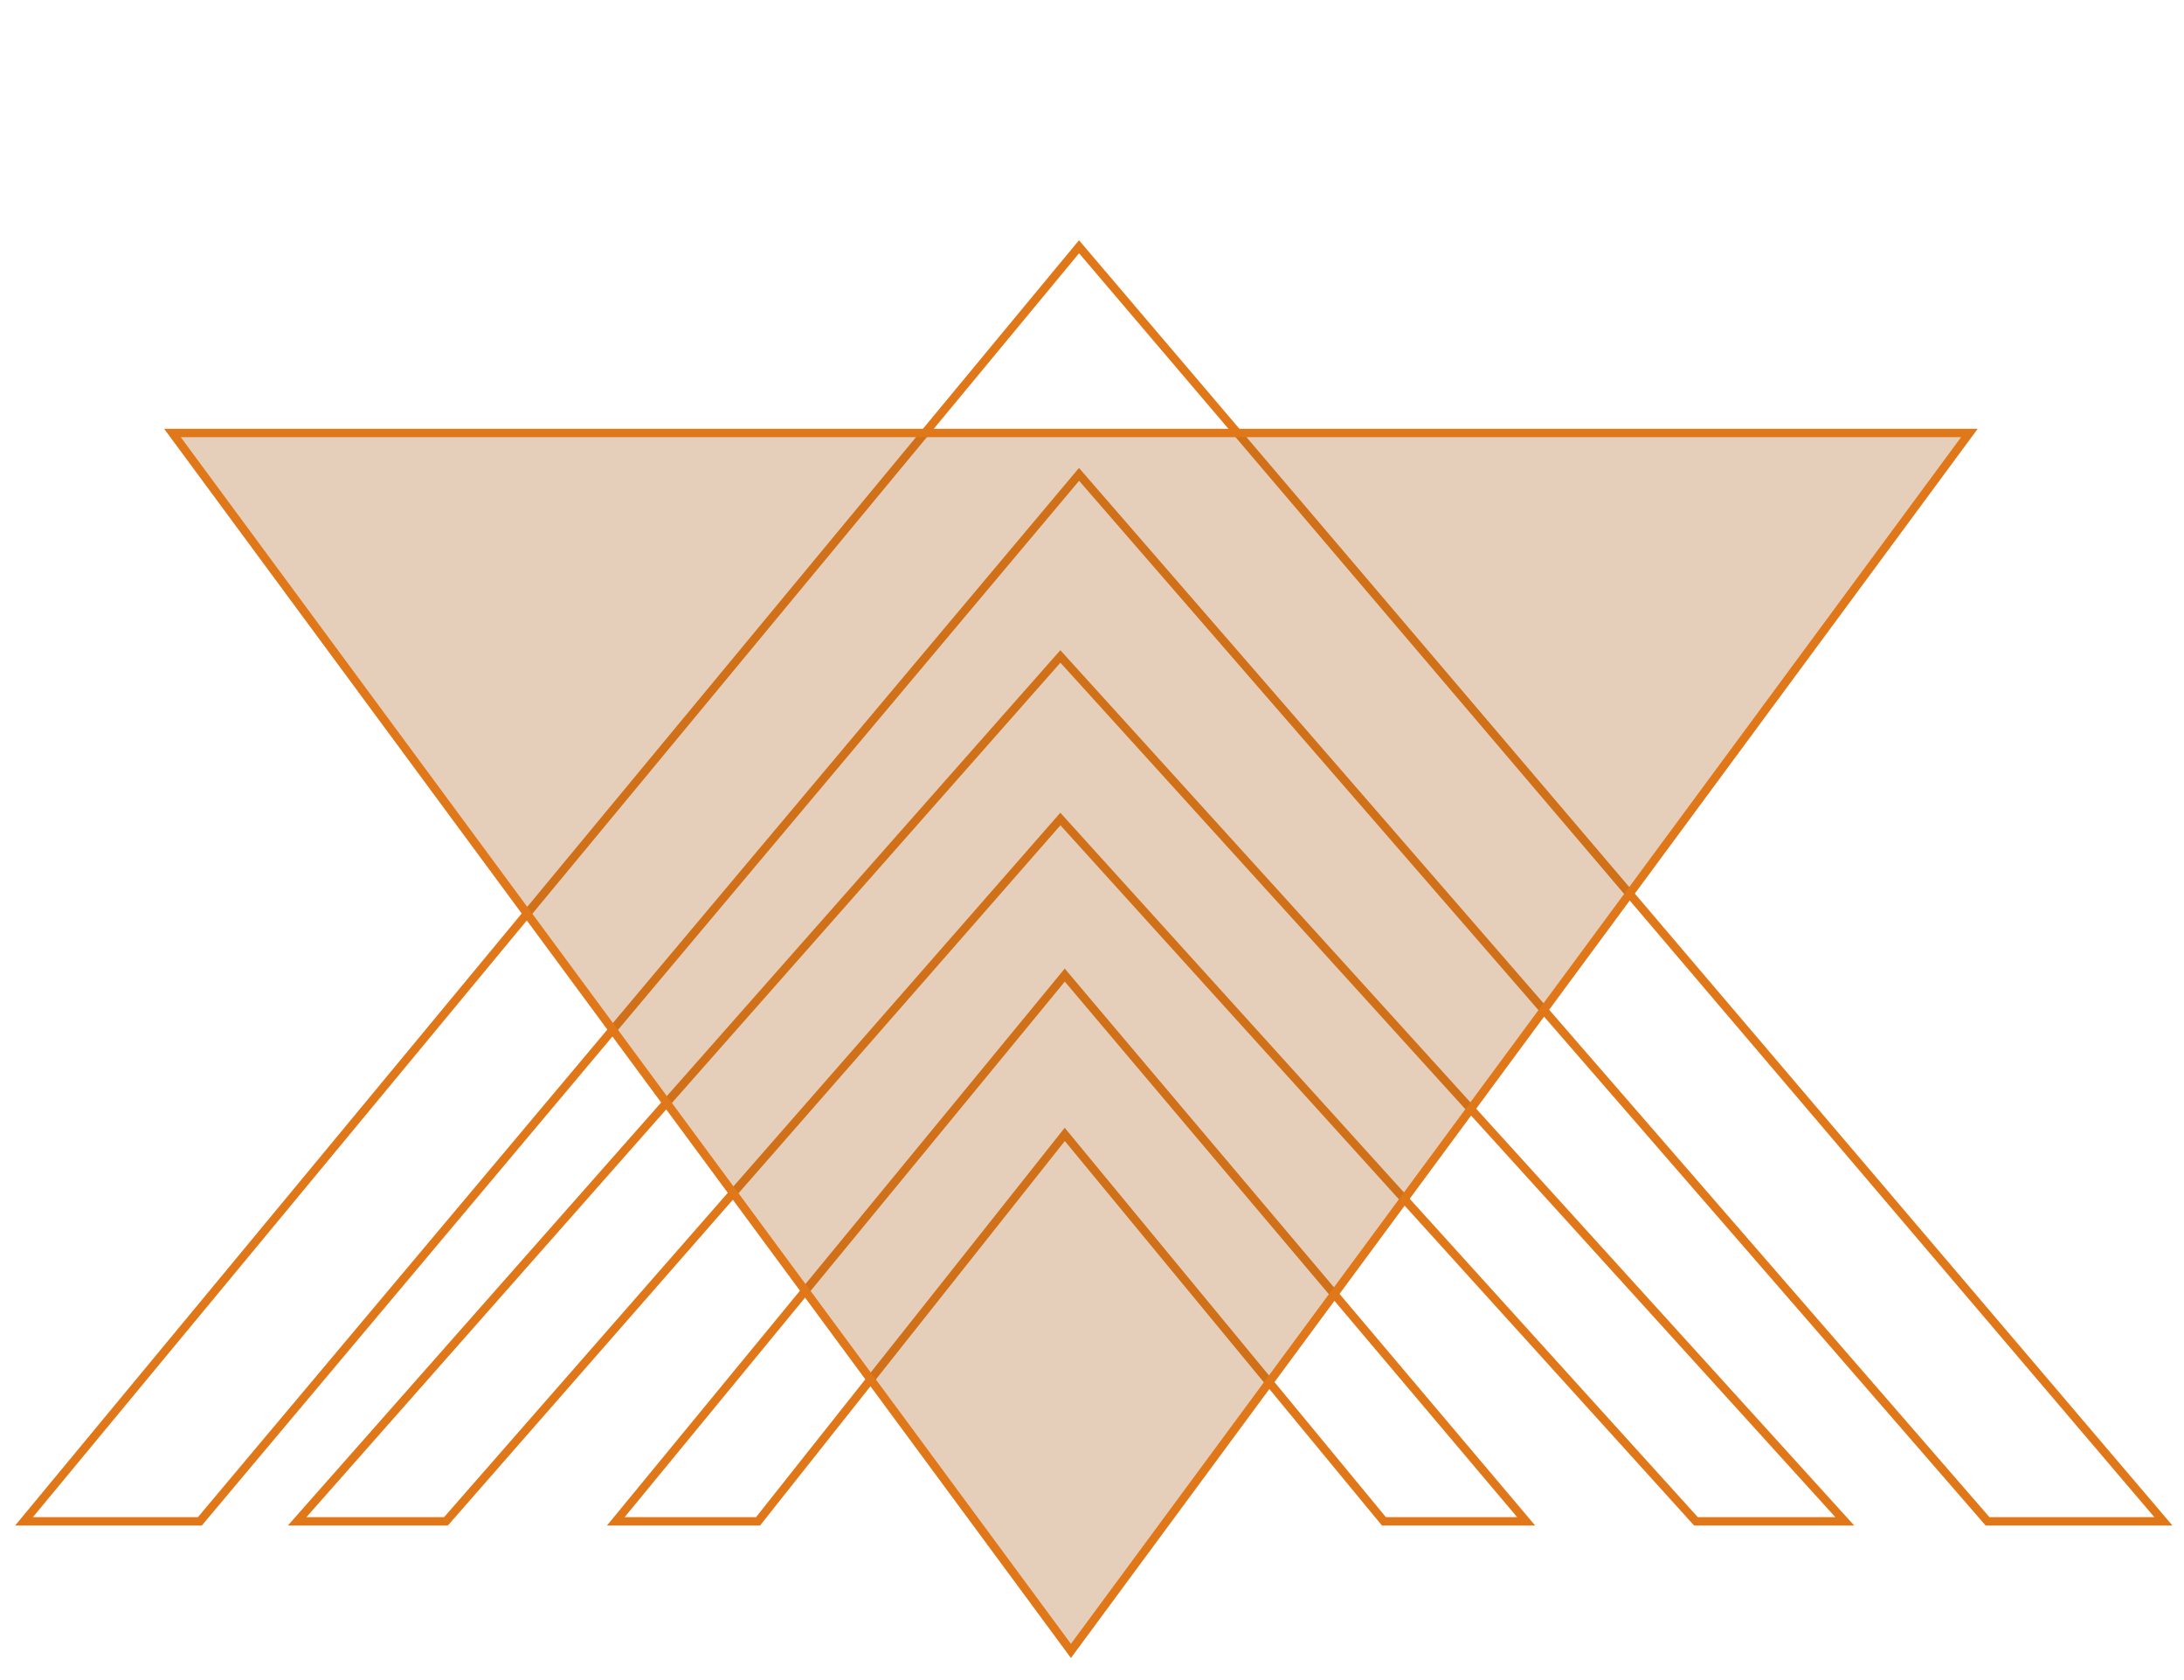 <svg width="91" height="70" viewBox="0 0 91 70" fill="none" xmlns="http://www.w3.org/2000/svg">
<path d="M8.327 63.387H1L44.96 10.281L90.142 63.387H82.815L44.96 19.764L8.327 63.387Z" stroke="#E07719" stroke-width="0.348"/>
<path d="M18.581 63.387H12.381L44.182 27.351L76.866 63.387H70.666L44.182 34.124L18.581 63.387Z" stroke="#E07719" stroke-width="0.348"/>
<path d="M31.585 63.387H25.658L44.365 40.627L63.591 63.387H57.664L44.365 47.265L31.585 63.387Z" stroke="#E07719" stroke-width="0.348"/>
<g filter="url(#filter0_b_3257_4063)">
<path d="M44.622 69.076L6.843 17.867H82.4L44.622 69.076Z" fill="#AA5D19" fill-opacity="0.3"/>
<path d="M82.056 18.041L44.622 68.784L7.188 18.041H82.056Z" stroke="#E07719" stroke-width="0.348"/>
</g>
<defs>
<filter id="filter0_b_3257_4063" x="4.064" y="15.087" width="81.117" height="56.769" filterUnits="userSpaceOnUse" color-interpolation-filters="sRGB">
<feFlood flood-opacity="0" result="BackgroundImageFix"/>
<feGaussianBlur in="BackgroundImageFix" stdDeviation="1.39"/>
<feComposite in2="SourceAlpha" operator="in" result="effect1_backgroundBlur_3257_4063"/>
<feBlend mode="normal" in="SourceGraphic" in2="effect1_backgroundBlur_3257_4063" result="shape"/>
</filter>
</defs>
</svg>
